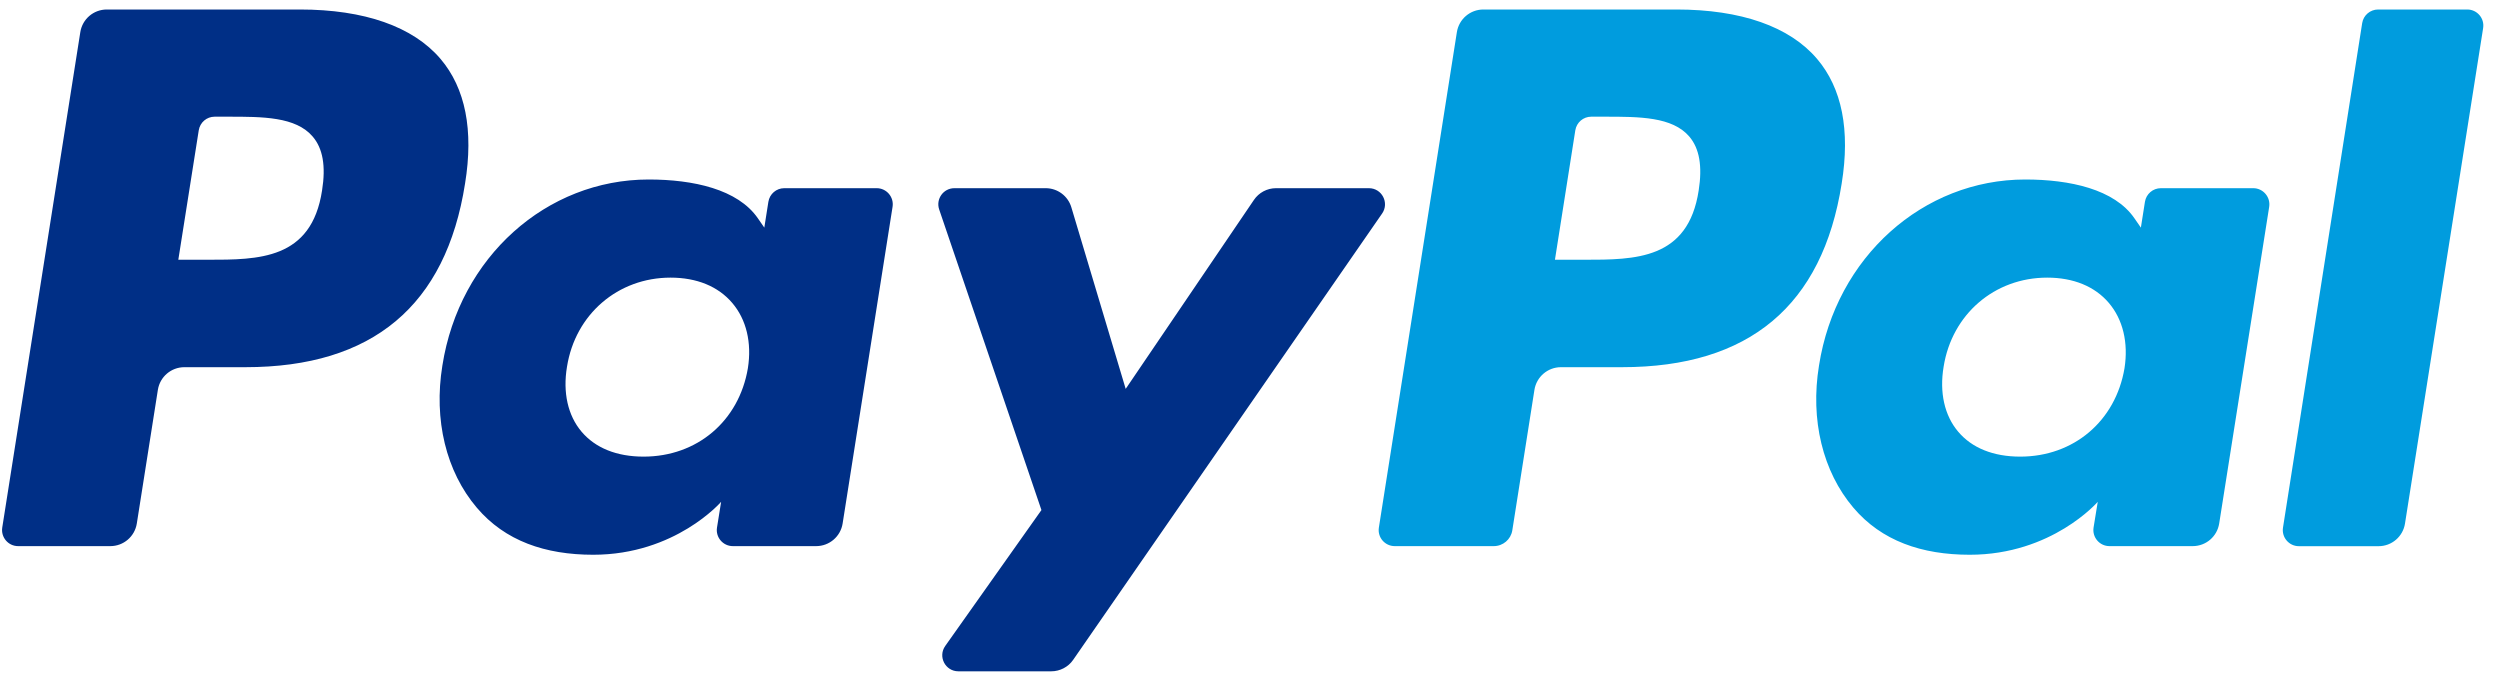 <?xml version="1.0" encoding="UTF-8"?>
<svg width="40px" height="11px" viewBox="0 0 40 11" version="1.1" xmlns="http://www.w3.org/2000/svg" xmlns:xlink="http://www.w3.org/1999/xlink">
    <!-- Generator: Sketch 44 (41411) - http://www.bohemiancoding.com/sketch -->
    <title>PayPal_2014_logo@2x</title>
    <desc>Created with Sketch.</desc>
    <defs></defs>
    <g id="Page-1" stroke="none" stroke-width="1" fill="none" fill-rule="evenodd">
        <g id="Иконки" transform="translate(-1343, -929)">
            <g id="payments2017" transform="translate(1208, 925)">
                <g id="PayPal_2014_logo" transform="translate(135, 4)">
                    <path d="M21.903,3.011 L20.416,3.011 C20.274,3.011 20.141,3.082 20.062,3.2 L18.011,6.222 L17.142,3.318 C17.088,3.136 16.921,3.011 16.731,3.011 L15.27,3.011 C15.094,3.011 14.97,3.185 15.027,3.352 L16.663,8.161 L15.124,10.335 C15.003,10.506 15.125,10.741 15.334,10.741 L16.819,10.741 C16.959,10.741 17.091,10.673 17.171,10.557 L22.114,3.416 C22.232,3.245 22.11,3.011 21.903,3.011 M11.966,5.892 C11.823,6.738 11.153,7.306 10.297,7.306 C9.868,7.306 9.525,7.168 9.304,6.906 C9.085,6.647 9.003,6.278 9.072,5.867 C9.205,5.028 9.887,4.442 10.729,4.442 C11.149,4.442 11.49,4.582 11.715,4.846 C11.942,5.111 12.031,5.483 11.966,5.892 M14.027,3.011 L12.548,3.011 C12.422,3.011 12.314,3.103 12.294,3.229 L12.229,3.642 L12.126,3.493 C11.805,3.027 11.091,2.872 10.379,2.872 C8.745,2.872 7.35,4.111 7.078,5.849 C6.937,6.716 7.137,7.545 7.629,8.123 C8.08,8.655 8.724,8.876 9.491,8.876 C10.808,8.876 11.538,8.029 11.538,8.029 L11.472,8.441 C11.447,8.597 11.568,8.738 11.726,8.738 L13.058,8.738 C13.269,8.738 13.449,8.585 13.482,8.376 L14.281,3.309 C14.306,3.153 14.185,3.011 14.027,3.011 M5.153,3.047 C4.984,4.156 4.138,4.156 3.319,4.156 L2.853,4.156 L3.18,2.085 C3.2,1.959 3.307,1.867 3.434,1.867 L3.648,1.867 C4.205,1.867 4.732,1.867 5.003,2.185 C5.166,2.375 5.215,2.657 5.153,3.047 M4.797,0.152 L1.709,0.152 C1.497,0.152 1.318,0.305 1.285,0.514 L0.036,8.441 C0.012,8.597 0.132,8.738 0.29,8.738 L1.765,8.738 C1.976,8.738 2.156,8.585 2.189,8.376 L2.526,6.237 C2.559,6.029 2.738,5.875 2.95,5.875 L3.927,5.875 C5.961,5.875 7.135,4.89 7.441,2.936 C7.58,2.083 7.447,1.411 7.048,0.942 C6.608,0.425 5.83,0.152 4.797,0.152" id="path14519" fill="#002F86"></path>
                    <path d="M37.795,0.369 L36.528,8.441 C36.503,8.597 36.624,8.739 36.782,8.739 L38.057,8.739 C38.268,8.739 38.448,8.585 38.48,8.376 L39.73,0.45 C39.755,0.293 39.634,0.152 39.476,0.152 L38.05,0.152 C37.923,0.152 37.815,0.244 37.795,0.369 M33.992,5.892 C33.849,6.738 33.178,7.306 32.323,7.306 C31.894,7.306 31.55,7.168 31.33,6.906 C31.111,6.647 31.029,6.278 31.098,5.867 C31.231,5.028 31.912,4.442 32.755,4.442 C33.175,4.442 33.516,4.582 33.741,4.846 C33.967,5.111 34.056,5.483 33.992,5.892 M36.052,3.011 L34.574,3.011 C34.447,3.011 34.339,3.103 34.319,3.229 L34.254,3.642 L34.151,3.493 C33.831,3.027 33.117,2.872 32.404,2.872 C30.771,2.872 29.375,4.111 29.104,5.849 C28.962,6.716 29.163,7.545 29.654,8.123 C30.105,8.655 30.749,8.876 31.516,8.876 C32.833,8.876 33.564,8.029 33.564,8.029 L33.497,8.441 C33.473,8.597 33.593,8.738 33.752,8.738 L35.083,8.738 C35.295,8.738 35.474,8.585 35.507,8.376 L36.307,3.309 C36.331,3.153 36.21,3.011 36.052,3.011 M27.179,3.047 C27.01,4.156 26.163,4.156 25.344,4.156 L24.879,4.156 L25.205,2.085 C25.225,1.959 25.333,1.867 25.459,1.867 L25.673,1.867 C26.231,1.867 26.757,1.867 27.029,2.185 C27.191,2.375 27.24,2.657 27.179,3.047 M26.822,0.152 L23.734,0.152 C23.523,0.152 23.343,0.305 23.31,0.514 L22.062,8.441 C22.037,8.597 22.158,8.738 22.316,8.738 L23.9,8.738 C24.048,8.738 24.174,8.631 24.197,8.485 L24.551,6.237 C24.584,6.029 24.764,5.875 24.975,5.875 L25.952,5.875 C27.986,5.875 29.16,4.89 29.467,2.936 C29.605,2.083 29.472,1.411 29.073,0.942 C28.634,0.425 27.856,0.152 26.822,0.152" id="path14523" fill="#009CDE"></path>
                </g>
            </g>
        </g>
    </g>
</svg>
